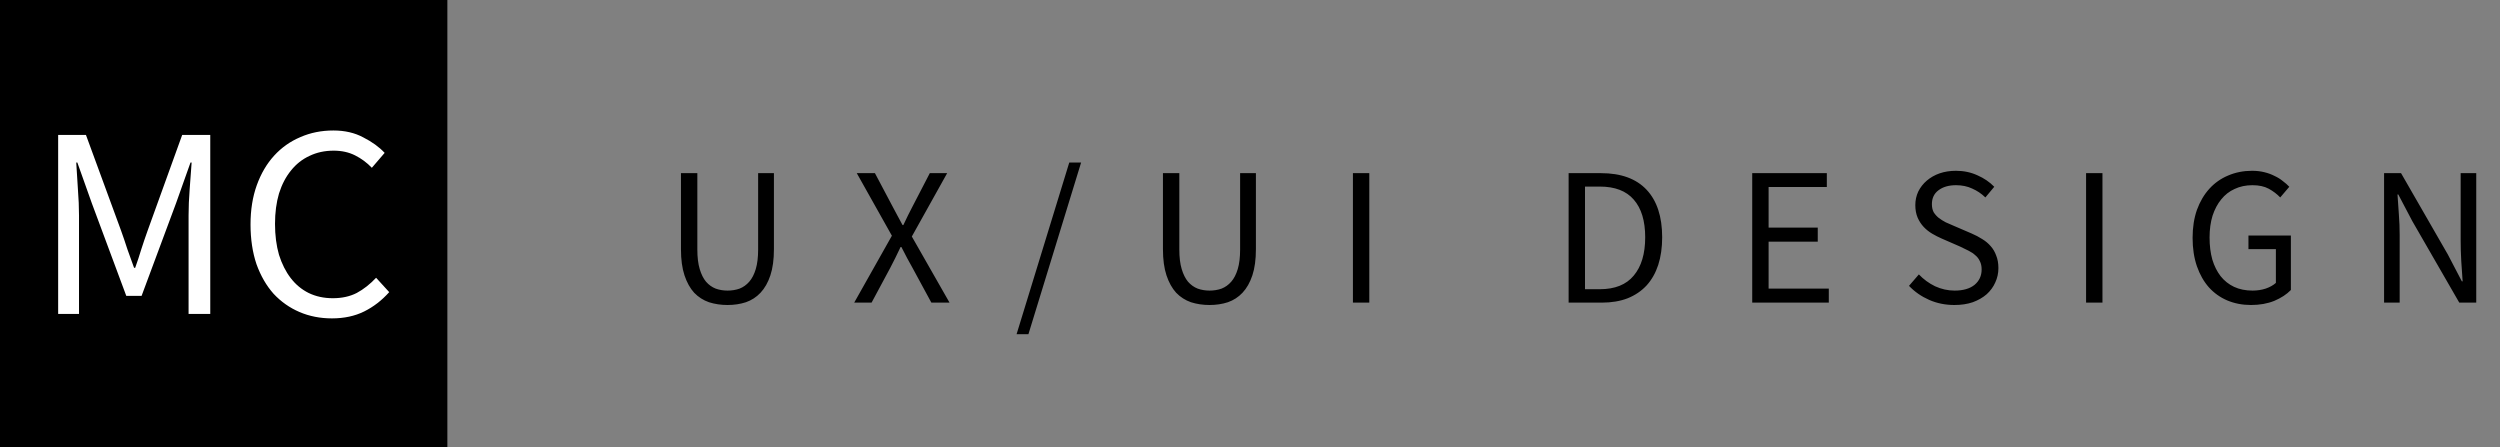 <svg width="190" height="34" viewBox="0 0 190 34" fill="none" xmlns="http://www.w3.org/2000/svg">
<rect x="0" y="0" width="190" height="34" fill="#808080" stroke="none"/>
<path d="M55.293 23.18C54.793 23.18 54.323 23.11 53.883 22.97C53.453 22.82 53.078 22.58 52.758 22.25C52.448 21.91 52.203 21.47 52.023 20.93C51.843 20.39 51.753 19.725 51.753 18.935V13.16H52.998V18.965C52.998 19.555 53.058 20.05 53.178 20.45C53.298 20.85 53.458 21.17 53.658 21.41C53.868 21.65 54.113 21.825 54.393 21.935C54.673 22.035 54.973 22.085 55.293 22.085C55.623 22.085 55.928 22.035 56.208 21.935C56.488 21.825 56.733 21.65 56.943 21.41C57.153 21.17 57.318 20.85 57.438 20.45C57.558 20.05 57.618 19.555 57.618 18.965V13.16H58.818V18.935C58.818 19.725 58.728 20.39 58.548 20.93C58.368 21.47 58.118 21.91 57.798 22.25C57.488 22.58 57.118 22.82 56.688 22.97C56.258 23.11 55.793 23.18 55.293 23.18ZM64.919 23L67.784 17.915L65.115 13.16H66.495L67.829 15.68C67.96 15.91 68.079 16.135 68.189 16.355C68.309 16.565 68.445 16.815 68.594 17.105H68.654C68.794 16.815 68.915 16.565 69.014 16.355C69.124 16.135 69.24 15.91 69.359 15.68L70.665 13.16H71.984L69.299 17.975L72.165 23H70.784L69.344 20.345C69.215 20.105 69.079 19.86 68.939 19.61C68.809 19.35 68.665 19.07 68.504 18.77H68.445C68.305 19.07 68.169 19.35 68.04 19.61C67.909 19.86 67.784 20.105 67.665 20.345L66.24 23H64.919ZM77.26 25.4L81.265 12.35H82.165L78.16 25.4H77.26ZM91.924 23.18C91.424 23.18 90.954 23.11 90.514 22.97C90.084 22.82 89.709 22.58 89.389 22.25C89.079 21.91 88.834 21.47 88.654 20.93C88.474 20.39 88.384 19.725 88.384 18.935V13.16H89.629V18.965C89.629 19.555 89.689 20.05 89.809 20.45C89.929 20.85 90.089 21.17 90.289 21.41C90.499 21.65 90.744 21.825 91.024 21.935C91.304 22.035 91.604 22.085 91.924 22.085C92.254 22.085 92.559 22.035 92.839 21.935C93.119 21.825 93.364 21.65 93.574 21.41C93.784 21.17 93.949 20.85 94.069 20.45C94.189 20.05 94.249 19.555 94.249 18.965V13.16H95.449V18.935C95.449 19.725 95.359 20.39 95.179 20.93C94.999 21.47 94.749 21.91 94.429 22.25C94.119 22.58 93.749 22.82 93.319 22.97C92.889 23.11 92.424 23.18 91.924 23.18ZM102.822 23V13.16H104.067V23H102.822ZM119.215 23V13.16H121.675C123.195 13.16 124.35 13.58 125.14 14.42C125.93 15.26 126.325 16.465 126.325 18.035C126.325 18.815 126.225 19.515 126.025 20.135C125.825 20.745 125.53 21.265 125.14 21.695C124.75 22.115 124.27 22.44 123.7 22.67C123.13 22.89 122.475 23 121.735 23H119.215ZM120.46 21.98H121.585C122.735 21.98 123.595 21.635 124.165 20.945C124.745 20.255 125.035 19.285 125.035 18.035C125.035 16.785 124.745 15.83 124.165 15.17C123.595 14.51 122.735 14.18 121.585 14.18H120.46V21.98ZM133.169 23V13.16H138.839V14.21H134.414V17.3H138.149V18.365H134.414V21.935H138.989V23H133.169ZM148.534 23.18C147.844 23.18 147.204 23.05 146.614 22.79C146.024 22.53 145.514 22.175 145.084 21.725L145.834 20.855C146.184 21.225 146.594 21.525 147.064 21.755C147.544 21.975 148.039 22.085 148.549 22.085C149.199 22.085 149.704 21.94 150.064 21.65C150.424 21.35 150.604 20.96 150.604 20.48C150.604 20.23 150.559 20.02 150.469 19.85C150.389 19.67 150.274 19.52 150.124 19.4C149.984 19.27 149.814 19.155 149.614 19.055C149.414 18.955 149.199 18.85 148.969 18.74L147.559 18.125C147.329 18.025 147.094 17.905 146.854 17.765C146.614 17.625 146.399 17.455 146.209 17.255C146.019 17.055 145.864 16.82 145.744 16.55C145.624 16.27 145.564 15.95 145.564 15.59C145.564 15.22 145.639 14.875 145.789 14.555C145.949 14.235 146.164 13.96 146.434 13.73C146.714 13.49 147.039 13.305 147.409 13.175C147.789 13.045 148.204 12.98 148.654 12.98C149.244 12.98 149.789 13.095 150.289 13.325C150.789 13.545 151.214 13.835 151.564 14.195L150.889 15.005C150.589 14.715 150.254 14.49 149.884 14.33C149.524 14.16 149.114 14.075 148.654 14.075C148.104 14.075 147.659 14.205 147.319 14.465C146.989 14.715 146.824 15.065 146.824 15.515C146.824 15.755 146.869 15.96 146.959 16.13C147.059 16.29 147.189 16.435 147.349 16.565C147.509 16.685 147.684 16.795 147.874 16.895C148.064 16.985 148.259 17.07 148.459 17.15L149.854 17.75C150.134 17.87 150.399 18.01 150.649 18.17C150.899 18.32 151.114 18.5 151.294 18.71C151.474 18.91 151.614 19.15 151.714 19.43C151.824 19.7 151.879 20.015 151.879 20.375C151.879 20.765 151.799 21.13 151.639 21.47C151.489 21.81 151.269 22.11 150.979 22.37C150.689 22.62 150.339 22.82 149.929 22.97C149.519 23.11 149.054 23.18 148.534 23.18ZM158.542 23V13.16H159.787V23H158.542ZM171.077 23.18C170.427 23.18 169.827 23.065 169.277 22.835C168.737 22.605 168.272 22.275 167.882 21.845C167.492 21.405 167.187 20.87 166.967 20.24C166.747 19.6 166.637 18.88 166.637 18.08C166.637 17.29 166.747 16.58 166.967 15.95C167.197 15.32 167.512 14.785 167.912 14.345C168.312 13.905 168.787 13.57 169.337 13.34C169.897 13.1 170.502 12.98 171.152 12.98C171.492 12.98 171.802 13.015 172.082 13.085C172.372 13.155 172.632 13.25 172.862 13.37C173.102 13.48 173.312 13.61 173.492 13.76C173.682 13.9 173.847 14.045 173.987 14.195L173.297 15.005C173.047 14.745 172.757 14.525 172.427 14.345C172.097 14.165 171.682 14.075 171.182 14.075C170.682 14.075 170.232 14.17 169.832 14.36C169.432 14.54 169.092 14.805 168.812 15.155C168.532 15.495 168.312 15.91 168.152 16.4C168.002 16.89 167.927 17.44 167.927 18.05C167.927 18.67 167.997 19.23 168.137 19.73C168.287 20.22 168.497 20.64 168.767 20.99C169.047 21.34 169.387 21.61 169.787 21.8C170.197 21.99 170.667 22.085 171.197 22.085C171.547 22.085 171.877 22.035 172.187 21.935C172.507 21.825 172.767 21.68 172.967 21.5V18.935H170.882V17.9H174.107V22.04C173.787 22.37 173.367 22.645 172.847 22.865C172.327 23.075 171.737 23.18 171.077 23.18ZM181.19 23V13.16H182.48L186.035 19.34L187.1 21.38H187.16C187.13 20.88 187.095 20.365 187.055 19.835C187.025 19.295 187.01 18.765 187.01 18.245V13.16H188.195V23H186.905L183.335 16.805L182.27 14.78H182.21C182.25 15.28 182.285 15.79 182.315 16.31C182.355 16.82 182.375 17.335 182.375 17.855V23H181.19Z" fill="black"/>
<rect width="34" height="34" fill="black"/>
<path d="M4.42 23.857V10.257H6.533L9.196 17.513C9.365 17.983 9.527 18.459 9.682 18.943C9.851 19.413 10.02 19.883 10.189 20.353H10.274C10.443 19.883 10.598 19.413 10.739 18.943C10.894 18.459 11.056 17.983 11.225 17.513L13.845 10.257H15.98V23.857H14.332V16.372C14.332 15.764 14.36 15.094 14.416 14.361C14.473 13.629 14.522 12.959 14.564 12.351H14.479L13.381 15.44L10.76 22.488H9.598L6.977 15.44L5.878 12.351H5.794C5.836 12.959 5.878 13.629 5.92 14.361C5.977 15.094 6.005 15.764 6.005 16.372V23.857H4.42Z" fill="white"/>
<path d="M25.23 24.197C24.335 24.197 23.513 24.036 22.763 23.714C22.012 23.392 21.356 22.93 20.793 22.328C20.245 21.712 19.812 20.963 19.494 20.081C19.192 19.185 19.04 18.177 19.04 17.057C19.04 15.951 19.199 14.957 19.516 14.075C19.834 13.193 20.274 12.444 20.836 11.828C21.399 11.212 22.063 10.743 22.828 10.421C23.592 10.085 24.429 9.917 25.338 9.917C26.204 9.917 26.961 10.092 27.61 10.442C28.274 10.778 28.815 11.17 29.234 11.618L28.26 12.752C27.885 12.36 27.459 12.045 26.983 11.807C26.507 11.569 25.966 11.45 25.36 11.45C24.681 11.45 24.068 11.583 23.52 11.849C22.972 12.101 22.503 12.472 22.113 12.962C21.724 13.438 21.421 14.019 21.204 14.705C21.002 15.391 20.901 16.161 20.901 17.015C20.901 17.883 21.002 18.667 21.204 19.367C21.421 20.053 21.716 20.641 22.092 21.131C22.467 21.621 22.921 21.999 23.455 22.265C24.003 22.531 24.617 22.664 25.295 22.664C25.987 22.664 26.593 22.531 27.113 22.265C27.632 21.985 28.123 21.6 28.584 21.11L29.58 22.202C29.017 22.832 28.382 23.322 27.675 23.672C26.968 24.022 26.153 24.197 25.23 24.197Z" fill="white"/>
</svg>
